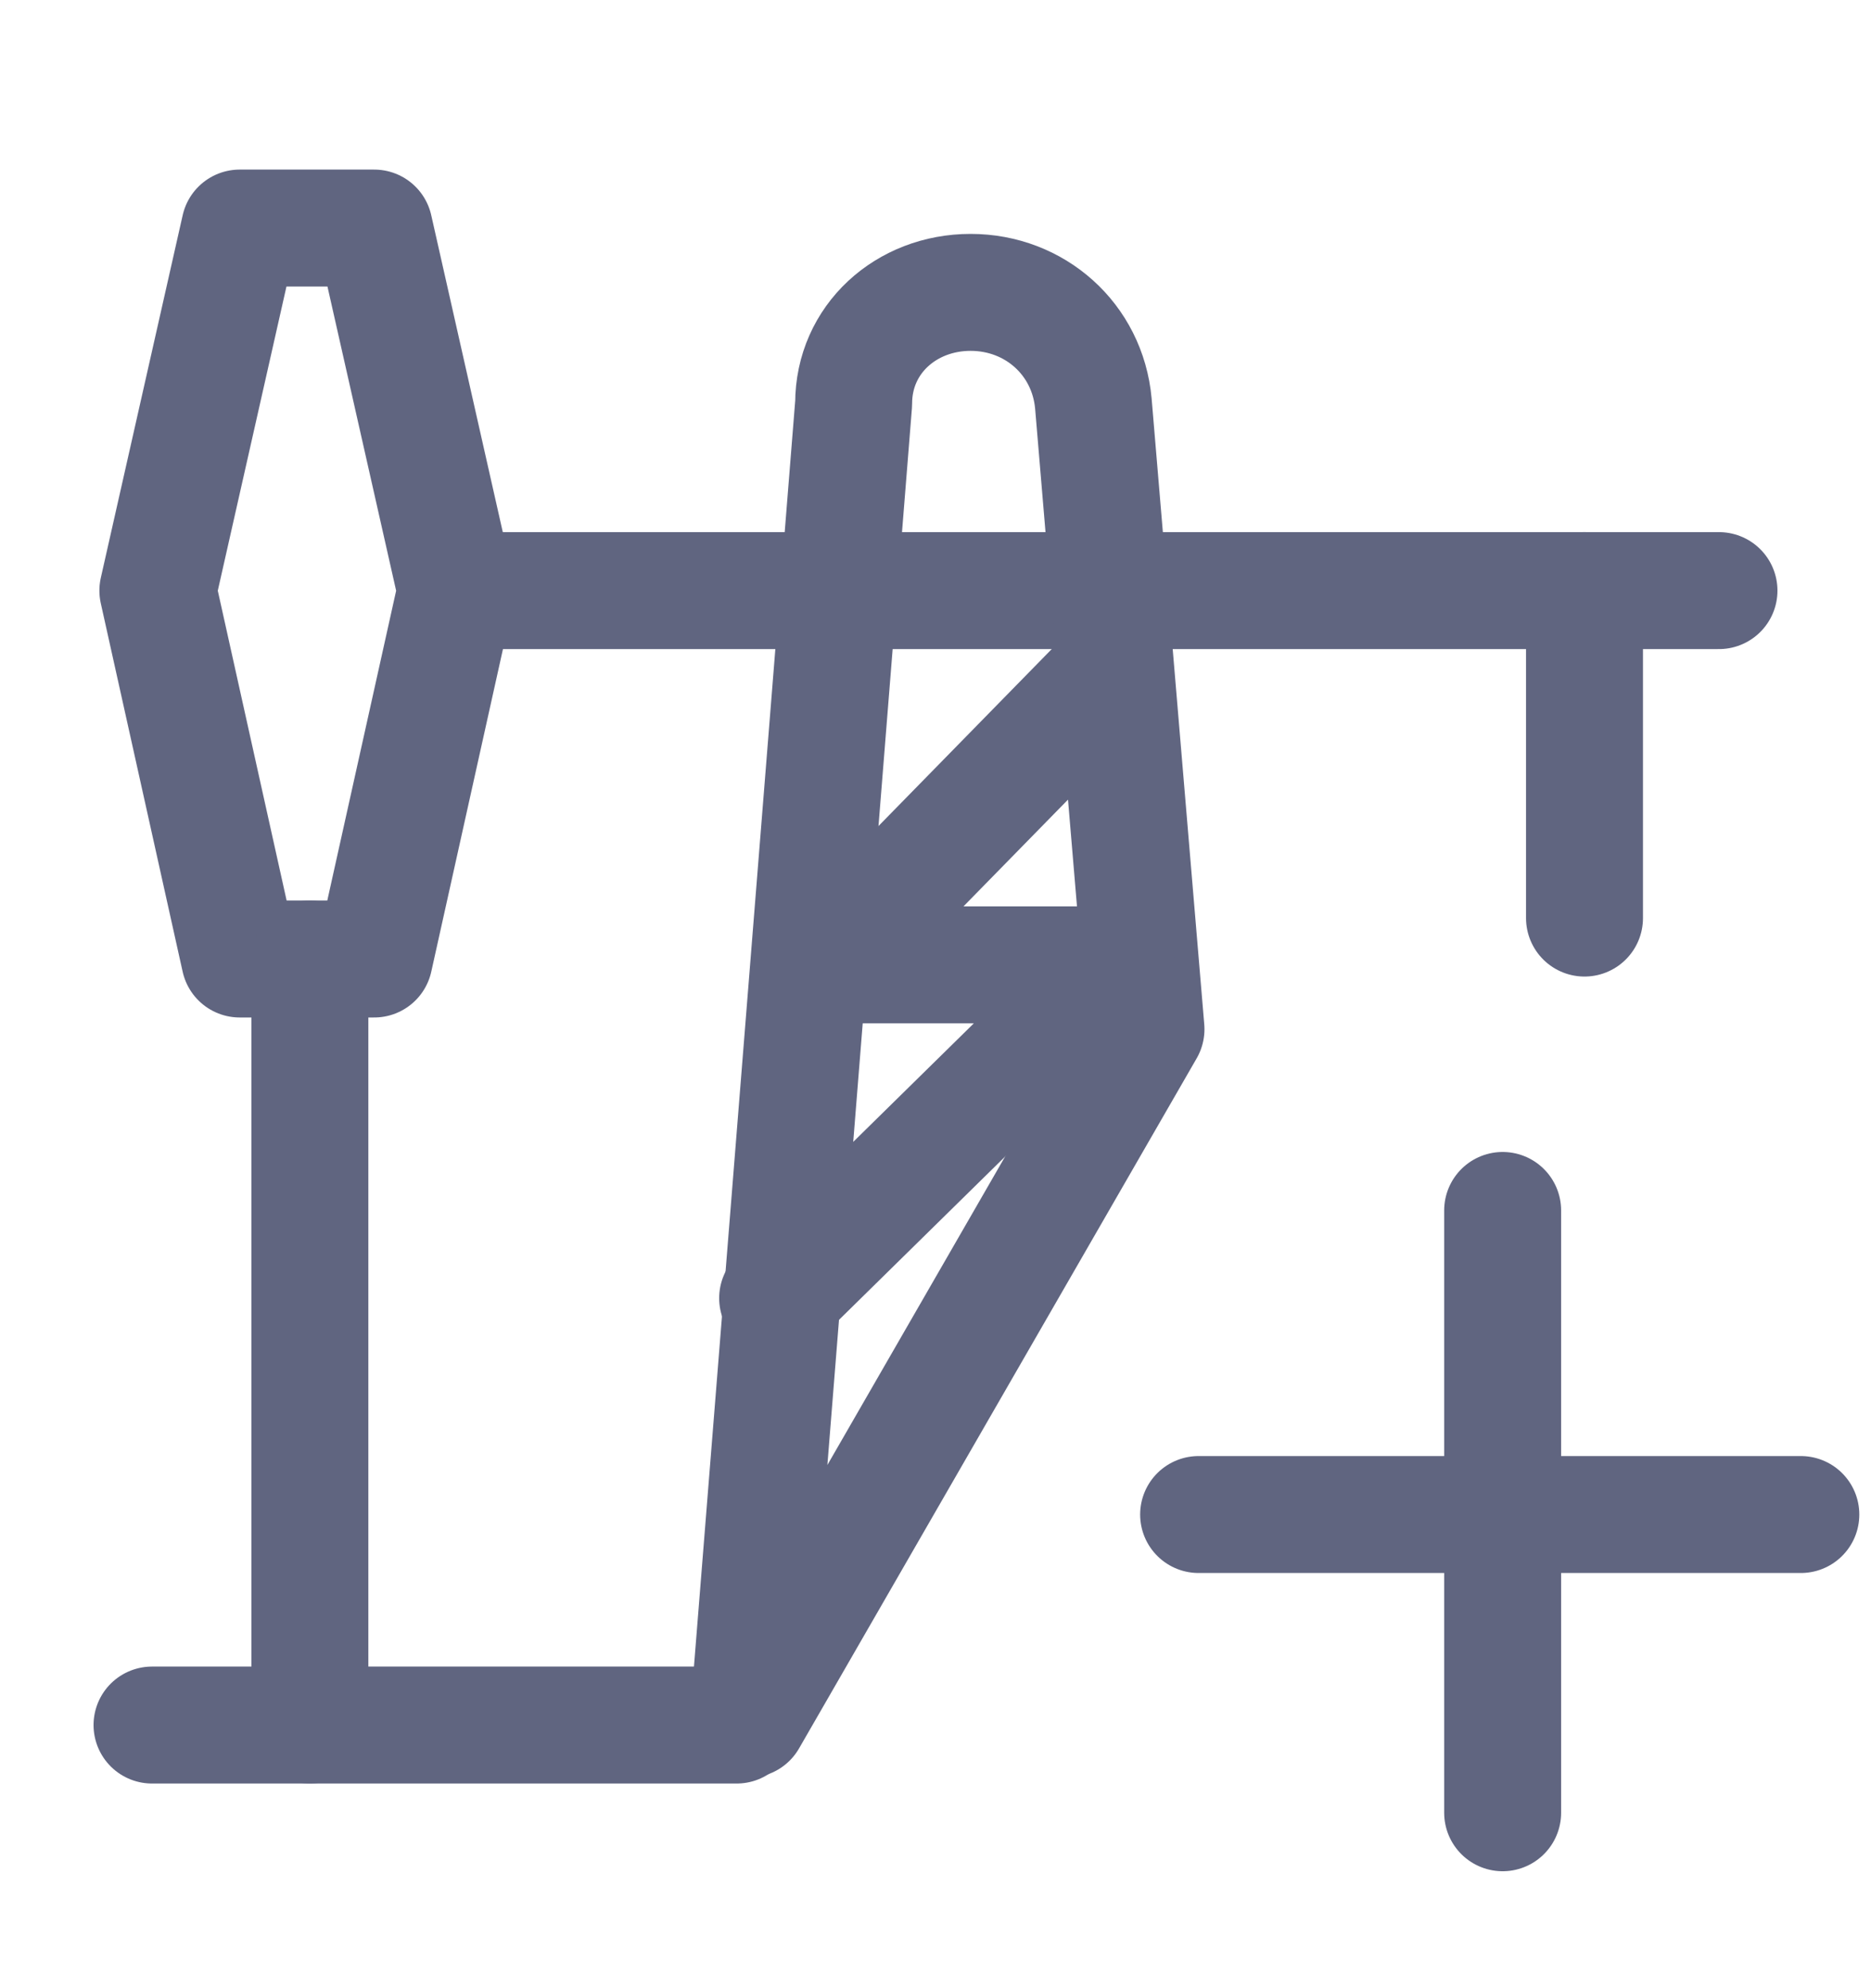 <svg width="16" height="17" viewBox="0 0 16 17" fill="none" xmlns="http://www.w3.org/2000/svg">
<path d="M1.3 14.75H6.3" stroke="#606580" stroke-miterlimit="10" stroke-linecap="round" stroke-linejoin="round"/>
<path d="M13.55 7.85V5.05" stroke="#606580" stroke-miterlimit="10" stroke-linecap="round" stroke-linejoin="round"/>
<path d="M14.7 5.05H3.9" stroke="#606580" stroke-miterlimit="10" stroke-linecap="round" stroke-linejoin="round"/>
<path d="M3.2 1.95H2.05L1.35 5.05L2.05 8.2H3.2L3.9 5.05L3.2 1.95Z" stroke="#606580" stroke-miterlimit="10" stroke-linecap="round" stroke-linejoin="round"/>
<path d="M2.65 8.2V14.75" stroke="#606580" stroke-miterlimit="10" stroke-linecap="round" stroke-linejoin="round"/>
<path d="M7.3 3.45L6.4 14.7L9.8 8.8L9.35 3.45C9.3 2.9 8.85 2.5 8.3 2.5C7.75 2.5 7.3 2.9 7.3 3.45Z" stroke="#606580" stroke-miterlimit="10" stroke-linecap="round" stroke-linejoin="round"/>
<path d="M6.65 11.1L9.55 8.25H7.05L9.4 5.85" stroke="#606580" stroke-miterlimit="10" stroke-linecap="round" stroke-linejoin="round"/>
<path d="M12.85 15.5V10.35" stroke="#606580" stroke-miterlimit="10" stroke-linecap="round" stroke-linejoin="round"/>
<path d="M15.4 12.95H10.25" stroke="#606580" stroke-miterlimit="10" stroke-linecap="round" stroke-linejoin="round"/>
</svg>
